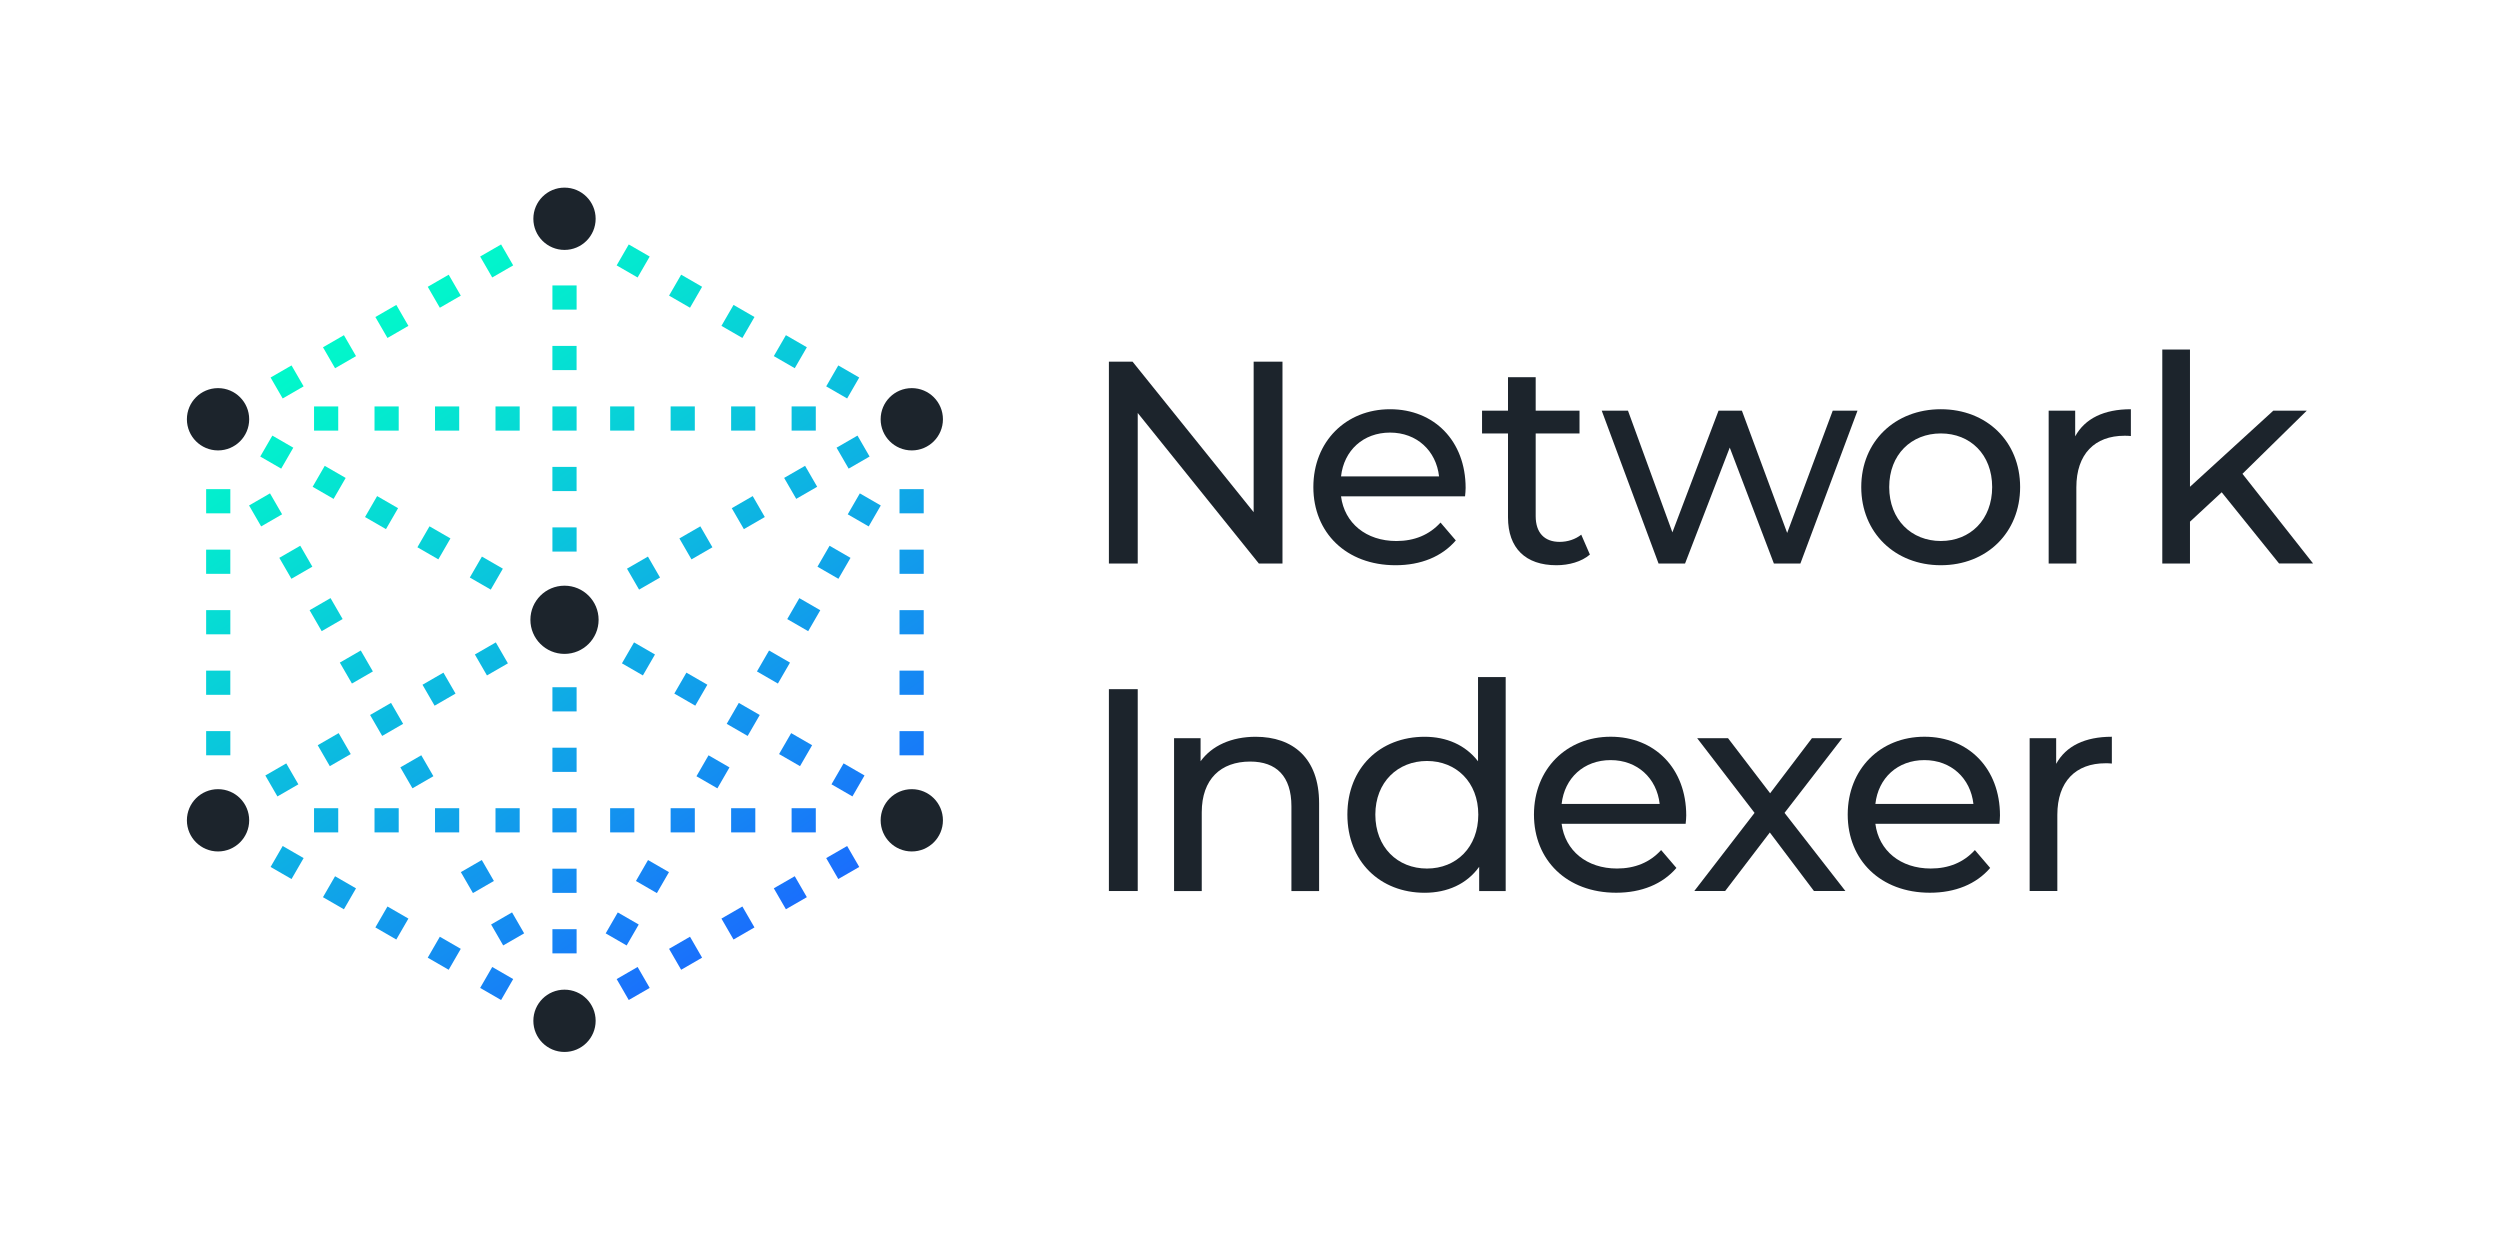 <?xml version="1.0" encoding="UTF-8"?><svg id="artwork" xmlns="http://www.w3.org/2000/svg" xmlns:xlink="http://www.w3.org/1999/xlink" viewBox="0 0 1200 595"><defs><style>.cls-1{fill:url(#linear-gradient);}.cls-2{fill:#1c242c;}.cls-3{fill:url(#linear-gradient-8);}.cls-4{fill:url(#linear-gradient-9);}.cls-5{fill:url(#linear-gradient-3);}.cls-6{fill:url(#linear-gradient-4);}.cls-7{fill:url(#linear-gradient-2);}.cls-8{fill:url(#linear-gradient-6);}.cls-9{fill:url(#linear-gradient-7);}.cls-10{fill:url(#linear-gradient-5);}.cls-11{fill:url(#linear-gradient-59);}.cls-12{fill:url(#linear-gradient-57);}.cls-13{fill:url(#linear-gradient-58);}.cls-14{fill:url(#linear-gradient-55);}.cls-15{fill:url(#linear-gradient-56);}.cls-16{fill:url(#linear-gradient-53);}.cls-17{fill:url(#linear-gradient-54);}.cls-18{fill:url(#linear-gradient-51);}.cls-19{fill:url(#linear-gradient-52);}.cls-20{fill:url(#linear-gradient-50);}.cls-21{fill:url(#linear-gradient-77);}.cls-22{fill:url(#linear-gradient-78);}.cls-23{fill:url(#linear-gradient-79);}.cls-24{fill:url(#linear-gradient-74);}.cls-25{fill:url(#linear-gradient-75);}.cls-26{fill:url(#linear-gradient-76);}.cls-27{fill:url(#linear-gradient-70);}.cls-28{fill:url(#linear-gradient-71);}.cls-29{fill:url(#linear-gradient-72);}.cls-30{fill:url(#linear-gradient-73);}.cls-31{fill:url(#linear-gradient-68);}.cls-32{fill:url(#linear-gradient-67);}.cls-33{fill:url(#linear-gradient-69);}.cls-34{fill:url(#linear-gradient-64);}.cls-35{fill:url(#linear-gradient-63);}.cls-36{fill:url(#linear-gradient-66);}.cls-37{fill:url(#linear-gradient-65);}.cls-38{fill:url(#linear-gradient-60);}.cls-39{fill:url(#linear-gradient-62);}.cls-40{fill:url(#linear-gradient-61);}.cls-41{fill:url(#linear-gradient-90);}.cls-42{fill:url(#linear-gradient-81);}.cls-43{fill:url(#linear-gradient-80);}.cls-44{fill:url(#linear-gradient-88);}.cls-45{fill:url(#linear-gradient-89);}.cls-46{fill:url(#linear-gradient-87);}.cls-47{fill:url(#linear-gradient-86);}.cls-48{fill:url(#linear-gradient-85);}.cls-49{fill:url(#linear-gradient-84);}.cls-50{fill:url(#linear-gradient-83);}.cls-51{fill:url(#linear-gradient-82);}.cls-52{fill:url(#linear-gradient-41);}.cls-53{fill:url(#linear-gradient-40);}.cls-54{fill:url(#linear-gradient-43);}.cls-55{fill:url(#linear-gradient-42);}.cls-56{fill:url(#linear-gradient-45);}.cls-57{fill:url(#linear-gradient-46);}.cls-58{fill:url(#linear-gradient-44);}.cls-59{fill:url(#linear-gradient-49);}.cls-60{fill:url(#linear-gradient-47);}.cls-61{fill:url(#linear-gradient-48);}.cls-62{fill:url(#linear-gradient-14);}.cls-63{fill:url(#linear-gradient-18);}.cls-64{fill:url(#linear-gradient-22);}.cls-65{fill:url(#linear-gradient-20);}.cls-66{fill:url(#linear-gradient-21);}.cls-67{fill:url(#linear-gradient-23);}.cls-68{fill:url(#linear-gradient-15);}.cls-69{fill:url(#linear-gradient-19);}.cls-70{fill:url(#linear-gradient-16);}.cls-71{fill:url(#linear-gradient-17);}.cls-72{fill:url(#linear-gradient-13);}.cls-73{fill:url(#linear-gradient-12);}.cls-74{fill:url(#linear-gradient-10);}.cls-75{fill:url(#linear-gradient-11);}.cls-76{fill:url(#linear-gradient-27);}.cls-77{fill:url(#linear-gradient-24);}.cls-78{fill:url(#linear-gradient-26);}.cls-79{fill:url(#linear-gradient-38);}.cls-80{fill:url(#linear-gradient-35);}.cls-81{fill:url(#linear-gradient-37);}.cls-82{fill:url(#linear-gradient-34);}.cls-83{fill:url(#linear-gradient-39);}.cls-84{fill:url(#linear-gradient-36);}.cls-85{fill:url(#linear-gradient-25);}.cls-86{fill:url(#linear-gradient-28);}.cls-87{fill:url(#linear-gradient-29);}.cls-88{fill:url(#linear-gradient-33);}.cls-89{fill:url(#linear-gradient-30);}.cls-90{fill:url(#linear-gradient-32);}.cls-91{fill:url(#linear-gradient-31);}</style><linearGradient id="linear-gradient" x1="304.54" y1="40.36" x2="519.17" y2="363.42" gradientTransform="translate(196.98 678.17) rotate(-90)" gradientUnits="userSpaceOnUse"><stop offset="0" stop-color="#00ffc8"/><stop offset=".19" stop-color="#04e7d0"/><stop offset=".59" stop-color="#0faae6"/><stop offset="1" stop-color="#1b68ff"/></linearGradient><linearGradient id="linear-gradient-2" x1="291.15" y1="49.25" x2="505.79" y2="372.31" gradientTransform="translate(167.94 707.21) rotate(-90)" xlink:href="#linear-gradient"/><linearGradient id="linear-gradient-3" x1="277.77" y1="58.14" x2="492.41" y2="381.2" gradientTransform="translate(138.9 736.24) rotate(-90)" xlink:href="#linear-gradient"/><linearGradient id="linear-gradient-4" x1="264.39" y1="67.03" x2="479.02" y2="390.09" gradientTransform="translate(109.87 765.28) rotate(-90)" xlink:href="#linear-gradient"/><linearGradient id="linear-gradient-5" x1="251.01" y1="75.93" x2="465.64" y2="398.99" gradientTransform="translate(80.83 794.31) rotate(-90)" xlink:href="#linear-gradient"/><linearGradient id="linear-gradient-6" x1="105.13" y1="172.85" x2="319.76" y2="495.91" gradientTransform="translate(276.76 -88.72) rotate(30)" xlink:href="#linear-gradient"/><linearGradient id="linear-gradient-7" x1="129.26" y1="156.81" x2="343.9" y2="479.87" gradientTransform="translate(272.87 -103.24) rotate(30)" xlink:href="#linear-gradient"/><linearGradient id="linear-gradient-8" x1="153.4" y1="140.77" x2="368.04" y2="463.83" gradientTransform="translate(268.98 -117.75) rotate(30)" xlink:href="#linear-gradient"/><linearGradient id="linear-gradient-9" x1="177.54" y1="124.74" x2="392.17" y2="447.8" gradientTransform="translate(265.09 -132.27) rotate(30)" xlink:href="#linear-gradient"/><linearGradient id="linear-gradient-10" x1="201.67" y1="108.7" x2="416.31" y2="431.76" gradientTransform="translate(261.2 -146.79) rotate(30)" xlink:href="#linear-gradient"/><linearGradient id="linear-gradient-11" x1="264.98" y1="66.64" x2="479.62" y2="389.7" gradientTransform="translate(-21.91 168.75) rotate(-30)" xlink:href="#linear-gradient"/><linearGradient id="linear-gradient-12" x1="275.74" y1="59.5" x2="490.37" y2="382.56" gradientTransform="translate(-25.8 183.26) rotate(-30)" xlink:href="#linear-gradient"/><linearGradient id="linear-gradient-13" x1="286.49" y1="52.35" x2="501.12" y2="375.41" gradientTransform="translate(-29.69 197.78) rotate(-30)" xlink:href="#linear-gradient"/><linearGradient id="linear-gradient-14" x1="297.24" y1="45.21" x2="511.88" y2="368.27" gradientTransform="translate(-33.58 212.3) rotate(-30)" xlink:href="#linear-gradient"/><linearGradient id="linear-gradient-15" x1="308" y1="38.06" x2="522.63" y2="361.12" gradientTransform="translate(-37.47 226.82) rotate(-30)" xlink:href="#linear-gradient"/><linearGradient id="linear-gradient-16" x1="73.63" y1="193.77" x2="288.27" y2="516.83" gradientTransform="translate(-135.85 345.35) rotate(-90)" xlink:href="#linear-gradient"/><linearGradient id="linear-gradient-17" x1="60.25" y1="202.66" x2="274.89" y2="525.72" gradientTransform="translate(-164.89 374.38) rotate(-90)" xlink:href="#linear-gradient"/><linearGradient id="linear-gradient-18" x1="46.87" y1="211.55" x2="261.5" y2="534.61" gradientTransform="translate(-193.92 403.42) rotate(-90)" xlink:href="#linear-gradient"/><linearGradient id="linear-gradient-19" x1="33.49" y1="220.44" x2="248.12" y2="543.5" gradientTransform="translate(-222.96 432.45) rotate(-90)" xlink:href="#linear-gradient"/><linearGradient id="linear-gradient-20" x1="20.1" y1="229.34" x2="234.74" y2="552.4" gradientTransform="translate(-251.99 461.49) rotate(-90)" xlink:href="#linear-gradient"/><linearGradient id="linear-gradient-21" x1="59.66" y1="203.05" x2="274.29" y2="526.11" gradientTransform="translate(680.88 761.71) rotate(150)" xlink:href="#linear-gradient"/><linearGradient id="linear-gradient-22" x1="48.9" y1="210.2" x2="263.54" y2="533.26" gradientTransform="translate(626.7 747.19) rotate(150)" xlink:href="#linear-gradient"/><linearGradient id="linear-gradient-23" x1="38.15" y1="217.34" x2="252.79" y2="540.4" gradientTransform="translate(572.52 732.67) rotate(150)" xlink:href="#linear-gradient"/><linearGradient id="linear-gradient-24" x1="27.4" y1="224.49" x2="242.03" y2="547.55" gradientTransform="translate(518.34 718.16) rotate(150)" xlink:href="#linear-gradient"/><linearGradient id="linear-gradient-25" x1="16.64" y1="231.63" x2="231.28" y2="554.69" gradientTransform="translate(464.16 703.64) rotate(150)" xlink:href="#linear-gradient"/><linearGradient id="linear-gradient-26" x1="219.51" y1="96.85" x2="434.15" y2="419.91" gradientTransform="translate(382.21 352.94) rotate(-150)" xlink:href="#linear-gradient"/><linearGradient id="linear-gradient-27" x1="195.38" y1="112.88" x2="410.01" y2="435.94" gradientTransform="translate(328.03 367.46) rotate(-150)" xlink:href="#linear-gradient"/><linearGradient id="linear-gradient-28" x1="171.24" y1="128.92" x2="385.88" y2="451.98" gradientTransform="translate(273.85 381.97) rotate(-150)" xlink:href="#linear-gradient"/><linearGradient id="linear-gradient-29" x1="147.1" y1="144.96" x2="361.74" y2="468.02" gradientTransform="translate(219.67 396.49) rotate(-150)" xlink:href="#linear-gradient"/><linearGradient id="linear-gradient-30" x1="122.97" y1="160.99" x2="337.6" y2="484.05" gradientTransform="translate(165.49 411.01) rotate(-150)" xlink:href="#linear-gradient"/><linearGradient id="linear-gradient-31" x1="226.48" y1="92.22" x2="441.11" y2="415.28" gradientTransform="matrix(1, 0, 0, 1, 0, 0)" xlink:href="#linear-gradient"/><linearGradient id="linear-gradient-32" x1="246.62" y1="78.84" x2="461.26" y2="401.9" gradientTransform="matrix(1, 0, 0, 1, 0, 0)" xlink:href="#linear-gradient"/><linearGradient id="linear-gradient-33" x1="266.77" y1="65.45" x2="481.4" y2="388.51" gradientTransform="matrix(1, 0, 0, 1, 0, 0)" xlink:href="#linear-gradient"/><linearGradient id="linear-gradient-34" x1="286.91" y1="52.07" x2="501.55" y2="375.13" gradientTransform="matrix(1, 0, 0, 1, 0, 0)" xlink:href="#linear-gradient"/><linearGradient id="linear-gradient-35" x1="137.58" y1="151.28" x2="352.22" y2="474.34" gradientTransform="matrix(1, 0, 0, 1, 0, 0)" xlink:href="#linear-gradient"/><linearGradient id="linear-gradient-36" x1="157.73" y1="137.9" x2="372.36" y2="460.96" gradientTransform="matrix(1, 0, 0, 1, 0, 0)" xlink:href="#linear-gradient"/><linearGradient id="linear-gradient-37" x1="177.87" y1="124.51" x2="392.51" y2="447.57" gradientTransform="matrix(1, 0, 0, 1, 0, 0)" xlink:href="#linear-gradient"/><linearGradient id="linear-gradient-38" x1="198.02" y1="111.13" x2="412.65" y2="434.19" gradientTransform="matrix(1, 0, 0, 1, 0, 0)" xlink:href="#linear-gradient"/><linearGradient id="linear-gradient-39" x1="234.02" y1="87.21" x2="448.65" y2="410.27" gradientTransform="translate(128.14 413.78) rotate(-90)" xlink:href="#linear-gradient"/><linearGradient id="linear-gradient-40" x1="220.63" y1="96.1" x2="435.27" y2="419.16" gradientTransform="translate(99.11 442.81) rotate(-90)" xlink:href="#linear-gradient"/><linearGradient id="linear-gradient-41" x1="207.25" y1="105" x2="421.89" y2="428.06" gradientTransform="translate(70.07 471.85) rotate(-90)" xlink:href="#linear-gradient"/><linearGradient id="linear-gradient-42" x1="193.87" y1="113.89" x2="408.5" y2="436.95" gradientTransform="translate(41.04 500.88) rotate(-90)" xlink:href="#linear-gradient"/><linearGradient id="linear-gradient-43" x1="180.48" y1="122.78" x2="395.12" y2="445.84" gradientTransform="translate(12 529.92) rotate(-90)" xlink:href="#linear-gradient"/><linearGradient id="linear-gradient-44" x1="145.12" y1="146.27" x2="359.76" y2="469.33" gradientTransform="translate(-64.72 606.64) rotate(-90)" xlink:href="#linear-gradient"/><linearGradient id="linear-gradient-45" x1="131.74" y1="155.16" x2="346.38" y2="478.22" gradientTransform="translate(-93.75 635.67) rotate(-90)" xlink:href="#linear-gradient"/><linearGradient id="linear-gradient-46" x1="118.36" y1="164.06" x2="332.99" y2="487.12" gradientTransform="translate(-122.79 664.71) rotate(-90)" xlink:href="#linear-gradient"/><linearGradient id="linear-gradient-47" x1="104.97" y1="172.95" x2="319.61" y2="496.01" gradientTransform="translate(-151.82 693.74) rotate(-90)" xlink:href="#linear-gradient"/><linearGradient id="linear-gradient-48" x1="91.59" y1="181.84" x2="306.23" y2="504.9" gradientTransform="translate(-180.86 722.78) rotate(-90)" xlink:href="#linear-gradient"/><linearGradient id="linear-gradient-49" x1="200.2" y1="109.68" x2="414.83" y2="432.74" gradientTransform="translate(236.16 826.95) rotate(-120.01)" xlink:href="#linear-gradient"/><linearGradient id="linear-gradient-50" x1="178.53" y1="124.08" x2="393.17" y2="447.14" gradientTransform="translate(192.6 852.09) rotate(-120.01)" xlink:href="#linear-gradient"/><linearGradient id="linear-gradient-51" x1="135.2" y1="152.86" x2="349.84" y2="475.92" gradientTransform="translate(105.49 902.38) rotate(-120.01)" xlink:href="#linear-gradient"/><linearGradient id="linear-gradient-52" x1="113.54" y1="167.26" x2="328.17" y2="490.32" gradientTransform="translate(61.93 927.52) rotate(-120.01)" xlink:href="#linear-gradient"/><linearGradient id="linear-gradient-53" x1="286.85" y1="52.11" x2="501.49" y2="375.17" gradientTransform="translate(410.39 726.38) rotate(-120.01)" xlink:href="#linear-gradient"/><linearGradient id="linear-gradient-54" x1="265.19" y1="66.5" x2="479.82" y2="389.56" gradientTransform="translate(366.83 751.52) rotate(-120.01)" xlink:href="#linear-gradient"/><linearGradient id="linear-gradient-55" x1="243.52" y1="80.9" x2="458.16" y2="403.96" gradientTransform="translate(323.27 776.66) rotate(-120.01)" xlink:href="#linear-gradient"/><linearGradient id="linear-gradient-56" x1="221.86" y1="95.29" x2="436.5" y2="418.35" gradientTransform="translate(279.72 801.81) rotate(-120.01)" xlink:href="#linear-gradient"/><linearGradient id="linear-gradient-57" x1="178.69" y1="123.97" x2="393.32" y2="447.03" gradientTransform="translate(-117.08 195.6) rotate(-30)" xlink:href="#linear-gradient"/><linearGradient id="linear-gradient-58" x1="189.44" y1="116.83" x2="404.08" y2="439.89" gradientTransform="translate(-120.97 210.12) rotate(-30)" xlink:href="#linear-gradient"/><linearGradient id="linear-gradient-59" x1="210.95" y1="102.54" x2="425.58" y2="425.6" gradientTransform="translate(-128.75 239.15) rotate(-30)" xlink:href="#linear-gradient"/><linearGradient id="linear-gradient-60" x1="221.7" y1="95.39" x2="436.34" y2="418.45" gradientTransform="translate(-132.64 253.67) rotate(-30)" xlink:href="#linear-gradient"/><linearGradient id="linear-gradient-61" x1="199.37" y1="110.23" x2="414" y2="433.29" gradientTransform="translate(178.93 -117.59) rotate(30)" xlink:href="#linear-gradient"/><linearGradient id="linear-gradient-62" x1="223.5" y1="94.2" x2="438.14" y2="417.26" gradientTransform="translate(175.04 -132.11) rotate(30)" xlink:href="#linear-gradient"/><linearGradient id="linear-gradient-63" x1="247.64" y1="78.16" x2="462.28" y2="401.22" gradientTransform="translate(171.15 -146.63) rotate(30)" xlink:href="#linear-gradient"/><linearGradient id="linear-gradient-64" x1="271.78" y1="62.13" x2="486.41" y2="385.19" gradientTransform="translate(167.26 -161.14) rotate(30)" xlink:href="#linear-gradient"/><linearGradient id="linear-gradient-65" x1="295.91" y1="46.09" x2="510.55" y2="369.15" gradientTransform="translate(163.37 -175.66) rotate(30)" xlink:href="#linear-gradient"/><linearGradient id="linear-gradient-66" x1="188.3" y1="117.59" x2="402.94" y2="440.65" gradientTransform="translate(487.29 401.78) rotate(180)" xlink:href="#linear-gradient"/><linearGradient id="linear-gradient-67" x1="168.16" y1="130.97" x2="382.79" y2="454.03" gradientTransform="translate(429.22 401.78) rotate(180)" xlink:href="#linear-gradient"/><linearGradient id="linear-gradient-68" x1="148.01" y1="144.35" x2="362.65" y2="467.41" gradientTransform="translate(371.15 401.78) rotate(180)" xlink:href="#linear-gradient"/><linearGradient id="linear-gradient-69" x1="127.87" y1="157.73" x2="342.51" y2="480.79" gradientTransform="translate(313.08 401.78) rotate(180)" xlink:href="#linear-gradient"/><linearGradient id="linear-gradient-70" x1="99.41" y1="176.65" x2="314.04" y2="499.7" gradientTransform="translate(487.29 787.49) rotate(180)" xlink:href="#linear-gradient"/><linearGradient id="linear-gradient-71" x1="79.26" y1="190.03" x2="293.9" y2="513.09" gradientTransform="translate(429.22 787.49) rotate(180)" xlink:href="#linear-gradient"/><linearGradient id="linear-gradient-72" x1="59.12" y1="203.41" x2="273.76" y2="526.47" gradientTransform="translate(371.15 787.49) rotate(180)" xlink:href="#linear-gradient"/><linearGradient id="linear-gradient-73" x1="38.98" y1="216.79" x2="253.61" y2="539.85" gradientTransform="translate(313.08 787.49) rotate(180)" xlink:href="#linear-gradient"/><linearGradient id="linear-gradient-74" x1="81.44" y1="188.58" x2="296.08" y2="511.64" gradientTransform="translate(-206.26 333.3) rotate(-59.99)" xlink:href="#linear-gradient"/><linearGradient id="linear-gradient-75" x1="79.93" y1="189.59" x2="294.57" y2="512.65" gradientTransform="translate(-220.78 358.44) rotate(-59.99)" xlink:href="#linear-gradient"/><linearGradient id="linear-gradient-76" x1="76.9" y1="191.6" x2="291.54" y2="514.66" gradientTransform="translate(-249.8 408.72) rotate(-59.99)" xlink:href="#linear-gradient"/><linearGradient id="linear-gradient-77" x1="75.39" y1="192.6" x2="290.02" y2="515.66" gradientTransform="translate(-264.31 433.87) rotate(-59.99)" xlink:href="#linear-gradient"/><linearGradient id="linear-gradient-78" x1="87.5" y1="184.56" x2="302.13" y2="507.62" gradientTransform="translate(-148.21 232.73) rotate(-59.99)" xlink:href="#linear-gradient"/><linearGradient id="linear-gradient-79" x1="85.98" y1="185.56" x2="300.62" y2="508.62" gradientTransform="translate(-162.72 257.87) rotate(-59.99)" xlink:href="#linear-gradient"/><linearGradient id="linear-gradient-80" x1="84.47" y1="186.57" x2="299.11" y2="509.63" gradientTransform="translate(-177.24 283.01) rotate(-59.99)" xlink:href="#linear-gradient"/><linearGradient id="linear-gradient-81" x1="82.96" y1="187.57" x2="297.59" y2="510.63" gradientTransform="translate(-191.75 308.15) rotate(-59.99)" xlink:href="#linear-gradient"/><linearGradient id="linear-gradient-82" x1="129.72" y1="156.51" x2="344.35" y2="479.57" gradientTransform="translate(281.99 708.12) rotate(-150)" xlink:href="#linear-gradient"/><linearGradient id="linear-gradient-83" x1="105.58" y1="172.54" x2="320.22" y2="495.6" gradientTransform="translate(227.81 722.64) rotate(-150)" xlink:href="#linear-gradient"/><linearGradient id="linear-gradient-84" x1="57.31" y1="204.62" x2="271.94" y2="527.68" gradientTransform="translate(119.45 751.67) rotate(-150)" xlink:href="#linear-gradient"/><linearGradient id="linear-gradient-85" x1="33.17" y1="220.65" x2="247.81" y2="543.71" gradientTransform="translate(65.27 766.19) rotate(-150)" xlink:href="#linear-gradient"/><linearGradient id="linear-gradient-86" x1="147.02" y1="145.02" x2="361.65" y2="468.08" gradientTransform="translate(573.13 396.6) rotate(150)" xlink:href="#linear-gradient"/><linearGradient id="linear-gradient-87" x1="136.26" y1="152.16" x2="350.9" y2="475.22" gradientTransform="translate(518.95 382.08) rotate(150)" xlink:href="#linear-gradient"/><linearGradient id="linear-gradient-88" x1="125.51" y1="159.3" x2="340.14" y2="482.36" gradientTransform="translate(464.77 367.56) rotate(150)" xlink:href="#linear-gradient"/><linearGradient id="linear-gradient-89" x1="114.75" y1="166.45" x2="329.39" y2="489.51" gradientTransform="translate(410.59 353.04) rotate(150)" xlink:href="#linear-gradient"/><linearGradient id="linear-gradient-90" x1="104" y1="173.59" x2="318.64" y2="496.65" gradientTransform="translate(356.41 338.53) rotate(150)" xlink:href="#linear-gradient"/></defs><g><path class="cls-2" d="M615.59,173.59v96.89h-11.35l-58.13-72.25v72.25h-13.84v-96.89h11.35l58.13,72.25v-72.25h13.84Z"/><path class="cls-2" d="M703.21,238.23h-59.52c1.66,12.87,12.04,21.46,26.58,21.46,8.58,0,15.78-2.91,21.18-8.86l7.34,8.58c-6.64,7.75-16.75,11.9-28.93,11.9-23.67,0-39.45-15.64-39.45-37.51s15.64-37.37,36.82-37.37,36.27,15.23,36.27,37.79c0,1.11-.14,2.77-.28,4.01Zm-59.52-9.55h47.06c-1.38-12.32-10.66-21.04-23.53-21.04s-22.15,8.58-23.53,21.04Z"/><path class="cls-2" d="M763.15,266.19c-4.01,3.46-10.1,5.12-16.06,5.12-14.81,0-23.25-8.17-23.25-22.98v-40.28h-12.46v-10.94h12.46v-16.06h13.29v16.06h21.04v10.94h-21.04v39.73c0,7.89,4.15,12.32,11.49,12.32,3.88,0,7.61-1.25,10.38-3.46l4.15,9.55Z"/><path class="cls-2" d="M891.6,197.12l-27.41,73.36h-12.73l-21.18-55.64-21.45,55.64h-12.73l-27.27-73.36h12.6l21.32,58.41,22.15-58.41h11.21l21.73,58.69,21.87-58.69h11.9Z"/><path class="cls-2" d="M893.4,233.8c0-21.87,16.19-37.37,38.2-37.37s38.06,15.5,38.06,37.37-16.06,37.51-38.06,37.51-38.2-15.64-38.2-37.51Zm62.84,0c0-15.64-10.52-25.75-24.64-25.75s-24.78,10.1-24.78,25.75,10.66,25.88,24.78,25.88,24.64-10.24,24.64-25.88Z"/><path class="cls-2" d="M1022.82,196.43v12.87c-1.11-.14-2.08-.14-3.05-.14-14.26,0-23.12,8.72-23.12,24.78v36.54h-13.29v-73.36h12.73v12.32c4.71-8.58,13.84-13.01,26.71-13.01Z"/><path class="cls-2" d="M1066.42,236.29l-15.23,14.12v20.07h-13.29v-102.71h13.29v65.89l40-36.54h16.06l-30.87,30.31,33.91,43.05h-16.33l-27.55-34.19Z"/><path class="cls-2" d="M532.27,330.8h13.84v96.89h-13.84v-96.89Z"/><path class="cls-2" d="M633.17,385.48v42.22h-13.29v-40.69c0-14.4-7.2-21.46-19.79-21.46-14.12,0-23.25,8.44-23.25,24.36v37.79h-13.29v-73.36h12.73v11.07c5.4-7.47,14.81-11.76,26.44-11.76,17.86,0,30.45,10.24,30.45,31.84Z"/><path class="cls-2" d="M722.73,324.99v102.71h-12.73v-11.63c-5.95,8.31-15.36,12.46-26.16,12.46-21.46,0-37.1-15.09-37.1-37.51s15.64-37.37,37.1-37.37c10.38,0,19.52,3.88,25.61,11.76v-40.42h13.29Zm-13.15,66.03c0-15.64-10.66-25.75-24.64-25.75s-24.78,10.1-24.78,25.75,10.66,25.88,24.78,25.88,24.64-10.24,24.64-25.88Z"/><path class="cls-2" d="M809.1,395.44h-59.52c1.66,12.87,12.04,21.45,26.58,21.45,8.58,0,15.78-2.91,21.18-8.86l7.34,8.58c-6.64,7.75-16.75,11.9-28.93,11.9-23.67,0-39.45-15.64-39.45-37.51s15.64-37.37,36.82-37.37,36.27,15.23,36.27,37.79c0,1.11-.14,2.77-.28,4.01Zm-59.52-9.55h47.06c-1.38-12.32-10.66-21.04-23.53-21.04s-22.15,8.58-23.53,21.04Z"/><path class="cls-2" d="M870.7,427.69l-21.18-28.1-21.45,28.1h-14.81l28.93-37.51-27.55-35.85h14.81l20.21,26.44,20.07-26.44h14.53l-27.68,35.85,29.21,37.51h-15.09Z"/><path class="cls-2" d="M959.7,395.44h-59.52c1.66,12.87,12.04,21.45,26.58,21.45,8.58,0,15.78-2.91,21.18-8.86l7.34,8.58c-6.64,7.75-16.75,11.9-28.93,11.9-23.67,0-39.45-15.64-39.45-37.51s15.64-37.37,36.82-37.37,36.27,15.23,36.27,37.79c0,1.11-.14,2.77-.28,4.01Zm-59.52-9.55h47.06c-1.38-12.32-10.66-21.04-23.53-21.04s-22.15,8.58-23.53,21.04Z"/><path class="cls-2" d="M1013.69,353.64v12.87c-1.11-.14-2.08-.14-3.05-.14-14.26,0-23.12,8.72-23.12,24.78v36.54h-13.29v-73.36h12.73v12.32c4.71-8.58,13.84-13.01,26.71-13.01Z"/></g><g><rect class="cls-1" x="431.77" y="234.79" width="11.61" height="11.61" transform="translate(678.17 -196.98) rotate(90)"/><rect class="cls-7" x="431.77" y="263.83" width="11.61" height="11.61" transform="translate(707.21 -167.94) rotate(90)"/><rect class="cls-5" x="431.77" y="292.86" width="11.61" height="11.61" transform="translate(736.24 -138.9) rotate(90)"/><rect class="cls-6" x="431.77" y="321.9" width="11.61" height="11.61" transform="translate(765.28 -109.87) rotate(90)"/><rect class="cls-10" x="431.77" y="350.93" width="11.61" height="11.61" transform="translate(794.31 -80.83) rotate(90)"/><rect class="cls-8" x="298.12" y="466.27" width="11.61" height="11.61" transform="translate(-195.32 215.21) rotate(-30)"/><rect class="cls-9" x="323.27" y="451.75" width="11.61" height="11.61" transform="translate(-184.69 225.84) rotate(-30)"/><rect class="cls-3" x="348.41" y="437.23" width="11.61" height="11.61" transform="translate(-174.06 236.47) rotate(-30)"/><rect class="cls-4" x="373.56" y="422.71" width="11.61" height="11.61" transform="translate(-163.44 247.09) rotate(-30)"/><rect class="cls-74" x="398.7" y="408.2" width="11.61" height="11.61" transform="translate(-152.81 257.72) rotate(-30)"/><rect class="cls-75" x="298.12" y="119.46" width="11.61" height="11.61" transform="translate(103.35 -135.18) rotate(30)"/><rect class="cls-73" x="323.27" y="133.97" width="11.61" height="11.61" transform="translate(113.98 -145.81) rotate(30)"/><rect class="cls-72" x="348.41" y="148.49" width="11.61" height="11.61" transform="translate(124.61 -156.44) rotate(30)"/><rect class="cls-62" x="373.56" y="163.01" width="11.61" height="11.61" transform="translate(135.23 -167.07) rotate(30)"/><rect class="cls-68" x="398.7" y="177.53" width="11.61" height="11.61" transform="translate(145.86 -177.69) rotate(30)"/><rect class="cls-70" x="98.94" y="234.79" width="11.61" height="11.61" transform="translate(345.35 135.85) rotate(90)"/><rect class="cls-71" x="98.94" y="263.83" width="11.61" height="11.61" transform="translate(374.38 164.89) rotate(90)"/><rect class="cls-63" x="98.94" y="292.86" width="11.61" height="11.61" transform="translate(403.42 193.92) rotate(90)"/><rect class="cls-69" x="98.94" y="321.9" width="11.61" height="11.61" transform="translate(432.45 222.96) rotate(90)"/><rect class="cls-65" x="98.94" y="350.93" width="11.61" height="11.61" transform="translate(461.49 251.99) rotate(90)"/><rect class="cls-66" x="232.58" y="466.27" width="11.61" height="11.61" transform="translate(208.81 1000.1) rotate(-150)"/><rect class="cls-64" x="207.44" y="451.75" width="11.61" height="11.61" transform="translate(169.14 960.44) rotate(-150)"/><rect class="cls-67" x="182.29" y="437.23" width="11.61" height="11.61" transform="translate(129.48 920.77) rotate(-150)"/><rect class="cls-77" x="157.15" y="422.71" width="11.61" height="11.61" transform="translate(89.82 881.11) rotate(-150)"/><rect class="cls-85" x="132" y="408.2" width="11.61" height="11.61" transform="translate(50.15 841.45) rotate(-150)"/><rect class="cls-78" x="232.58" y="119.46" width="11.61" height="11.61" transform="translate(507.48 114.55) rotate(150)"/><rect class="cls-76" x="207.44" y="133.97" width="11.61" height="11.61" transform="translate(467.81 154.21) rotate(150)"/><rect class="cls-86" x="182.29" y="148.49" width="11.61" height="11.61" transform="translate(428.15 193.87) rotate(150)"/><rect class="cls-87" x="157.15" y="163.01" width="11.61" height="11.61" transform="translate(388.49 233.54) rotate(150)"/><rect class="cls-89" x="132" y="177.53" width="11.61" height="11.61" transform="translate(348.82 273.2) rotate(150)"/></g><g><rect class="cls-91" x="292.87" y="195.08" width="11.61" height="11.61"/><rect class="cls-90" x="321.9" y="195.08" width="11.61" height="11.61"/><rect class="cls-88" x="350.94" y="195.08" width="11.61" height="11.61"/><rect class="cls-82" x="379.97" y="195.08" width="11.61" height="11.61"/><rect class="cls-80" x="292.87" y="387.94" width="11.61" height="11.61"/><rect class="cls-84" x="321.9" y="387.94" width="11.61" height="11.61"/><rect class="cls-81" x="350.94" y="387.94" width="11.61" height="11.61"/><rect class="cls-79" x="379.97" y="387.94" width="11.61" height="11.61"/><rect class="cls-83" x="265.15" y="137.01" width="11.61" height="11.61" transform="translate(413.78 -128.14) rotate(90)"/><rect class="cls-53" x="265.15" y="166.05" width="11.61" height="11.61" transform="translate(442.81 -99.11) rotate(90)"/><rect class="cls-52" x="265.15" y="195.08" width="11.61" height="11.61" transform="translate(471.85 -70.07) rotate(90)"/><rect class="cls-55" x="265.15" y="224.12" width="11.61" height="11.61" transform="translate(500.88 -41.04) rotate(90)"/><rect class="cls-54" x="265.15" y="253.15" width="11.61" height="11.61" transform="translate(529.92 -12) rotate(90)"/><rect class="cls-58" x="265.15" y="329.87" width="11.61" height="11.61" transform="translate(606.64 64.72) rotate(90)"/><rect class="cls-56" x="265.15" y="358.9" width="11.61" height="11.61" transform="translate(635.67 93.75) rotate(90)"/><rect class="cls-57" x="265.15" y="387.94" width="11.61" height="11.61" transform="translate(664.71 122.79) rotate(90)"/><rect class="cls-60" x="265.15" y="416.98" width="11.61" height="11.61" transform="translate(693.74 151.82) rotate(90)"/><rect class="cls-61" x="265.15" y="446.01" width="11.61" height="11.61" transform="translate(722.78 180.86) rotate(90)"/><rect class="cls-59" x="350.94" y="339.51" width="11.61" height="11.61" transform="translate(834.2 209.11) rotate(120.01)"/><rect class="cls-20" x="336.42" y="364.65" width="11.61" height="11.61" transform="translate(834.18 259.41) rotate(120.01)"/><rect class="cls-18" x="307.37" y="414.94" width="11.61" height="11.61" transform="translate(834.15 360) rotate(120.01)"/><rect class="cls-19" x="292.85" y="440.08" width="11.61" height="11.61" transform="translate(834.14 410.29) rotate(120.01)"/><rect class="cls-16" x="409.03" y="238.94" width="11.61" height="11.61" transform="translate(834.26 7.94) rotate(120.01)"/><rect class="cls-17" x="394.51" y="264.08" width="11.61" height="11.61" transform="translate(834.24 58.23) rotate(120.01)"/><rect class="cls-14" x="379.98" y="289.22" width="11.61" height="11.61" transform="translate(834.23 108.53) rotate(120.01)"/><rect class="cls-15" x="365.46" y="314.37" width="11.61" height="11.61" transform="translate(834.21 158.82) rotate(120.01)"/><rect class="cls-12" x="300.65" y="310.47" width="11.61" height="11.61" transform="translate(199.2 -110.85) rotate(30)"/><rect class="cls-13" x="325.79" y="324.99" width="11.61" height="11.61" transform="translate(209.83 -121.48) rotate(30)"/><rect class="cls-11" x="376.08" y="354.03" width="11.61" height="11.61" transform="translate(231.08 -142.74) rotate(30)"/><rect class="cls-38" x="401.23" y="368.54" width="11.61" height="11.61" transform="translate(241.71 -153.36) rotate(30)"/><rect class="cls-40" x="303.08" y="269.28" width="11.61" height="11.61" transform="translate(-96.16 191.3) rotate(-30)"/><rect class="cls-39" x="328.23" y="254.76" width="11.61" height="11.61" transform="translate(-85.53 201.93) rotate(-30)"/><rect class="cls-35" x="353.37" y="240.24" width="11.61" height="11.61" transform="translate(-74.9 212.56) rotate(-30)"/><rect class="cls-34" x="378.52" y="225.72" width="11.61" height="11.61" transform="translate(-64.28 223.18) rotate(-30)"/><rect class="cls-37" x="403.67" y="211.21" width="11.61" height="11.61" transform="translate(-53.65 233.81) rotate(-30)"/><rect class="cls-36" x="237.84" y="195.08" width="11.61" height="11.61" transform="translate(487.29 401.78) rotate(-180)"/><rect class="cls-32" x="208.8" y="195.08" width="11.61" height="11.61" transform="translate(429.22 401.78) rotate(-180)"/><rect class="cls-31" x="179.77" y="195.08" width="11.61" height="11.61" transform="translate(371.15 401.78) rotate(-180)"/><rect class="cls-33" x="150.73" y="195.08" width="11.61" height="11.61" transform="translate(313.08 401.78) rotate(-180)"/><rect class="cls-27" x="237.84" y="387.94" width="11.61" height="11.61" transform="translate(487.29 787.49) rotate(-180)"/><rect class="cls-28" x="208.8" y="387.94" width="11.61" height="11.61" transform="translate(429.22 787.49) rotate(-180)"/><rect class="cls-29" x="179.77" y="387.94" width="11.61" height="11.61" transform="translate(371.15 787.49) rotate(-180)"/><rect class="cls-30" x="150.73" y="387.94" width="11.61" height="11.61" transform="translate(313.08 787.49) rotate(-180)"/><rect class="cls-24" x="179.77" y="339.51" width="11.61" height="11.61" transform="translate(391.78 11.91) rotate(59.99)"/><rect class="cls-25" x="194.29" y="364.65" width="11.61" height="11.61" transform="translate(420.81 11.9) rotate(59.99)"/><rect class="cls-26" x="223.34" y="414.94" width="11.61" height="11.61" transform="translate(478.87 11.88) rotate(59.99)"/><rect class="cls-21" x="237.86" y="440.08" width="11.61" height="11.61" transform="translate(507.9 11.87) rotate(59.99)"/><rect class="cls-22" x="121.68" y="238.94" width="11.61" height="11.61" transform="translate(275.65 11.94) rotate(59.99)"/><rect class="cls-23" x="136.2" y="264.08" width="11.61" height="11.61" transform="translate(304.68 11.93) rotate(59.99)"/><rect class="cls-43" x="150.72" y="289.22" width="11.61" height="11.61" transform="translate(333.72 11.92) rotate(59.99)"/><rect class="cls-42" x="165.25" y="314.37" width="11.61" height="11.61" transform="translate(362.75 11.91) rotate(59.99)"/><rect class="cls-51" x="230.06" y="310.47" width="11.61" height="11.61" transform="translate(598.27 472.25) rotate(150)"/><rect class="cls-50" x="204.91" y="324.99" width="11.61" height="11.61" transform="translate(558.61 511.92) rotate(150)"/><rect class="cls-49" x="154.62" y="354.03" width="11.61" height="11.61" transform="translate(479.28 591.24) rotate(150)"/><rect class="cls-48" x="129.48" y="368.54" width="11.61" height="11.61" transform="translate(439.62 630.91) rotate(150)"/><rect class="cls-47" x="227.62" y="269.28" width="11.61" height="11.61" transform="translate(298.05 630.03) rotate(-150)"/><rect class="cls-46" x="202.48" y="254.76" width="11.61" height="11.61" transform="translate(258.38 590.36) rotate(-150)"/><rect class="cls-44" x="177.33" y="240.24" width="11.61" height="11.61" transform="translate(218.72 550.7) rotate(-150)"/><rect class="cls-45" x="152.19" y="225.72" width="11.61" height="11.61" transform="translate(179.06 511.04) rotate(-150)"/><rect class="cls-41" x="127.04" y="211.21" width="11.61" height="11.61" transform="translate(139.39 471.38) rotate(-150)"/></g><g><circle class="cls-2" cx="270.96" cy="105.01" r="14.95"/><circle class="cls-2" cx="270.96" cy="297.5" r="16.37"/><circle class="cls-2" cx="270.96" cy="489.99" r="14.95"/><circle class="cls-2" cx="437.66" cy="393.75" r="14.95"/><circle class="cls-2" cx="437.66" cy="201.25" r="14.95"/><circle class="cls-2" cx="104.66" cy="393.75" r="14.95"/><circle class="cls-2" cx="104.66" cy="201.25" r="14.95"/></g></svg>
